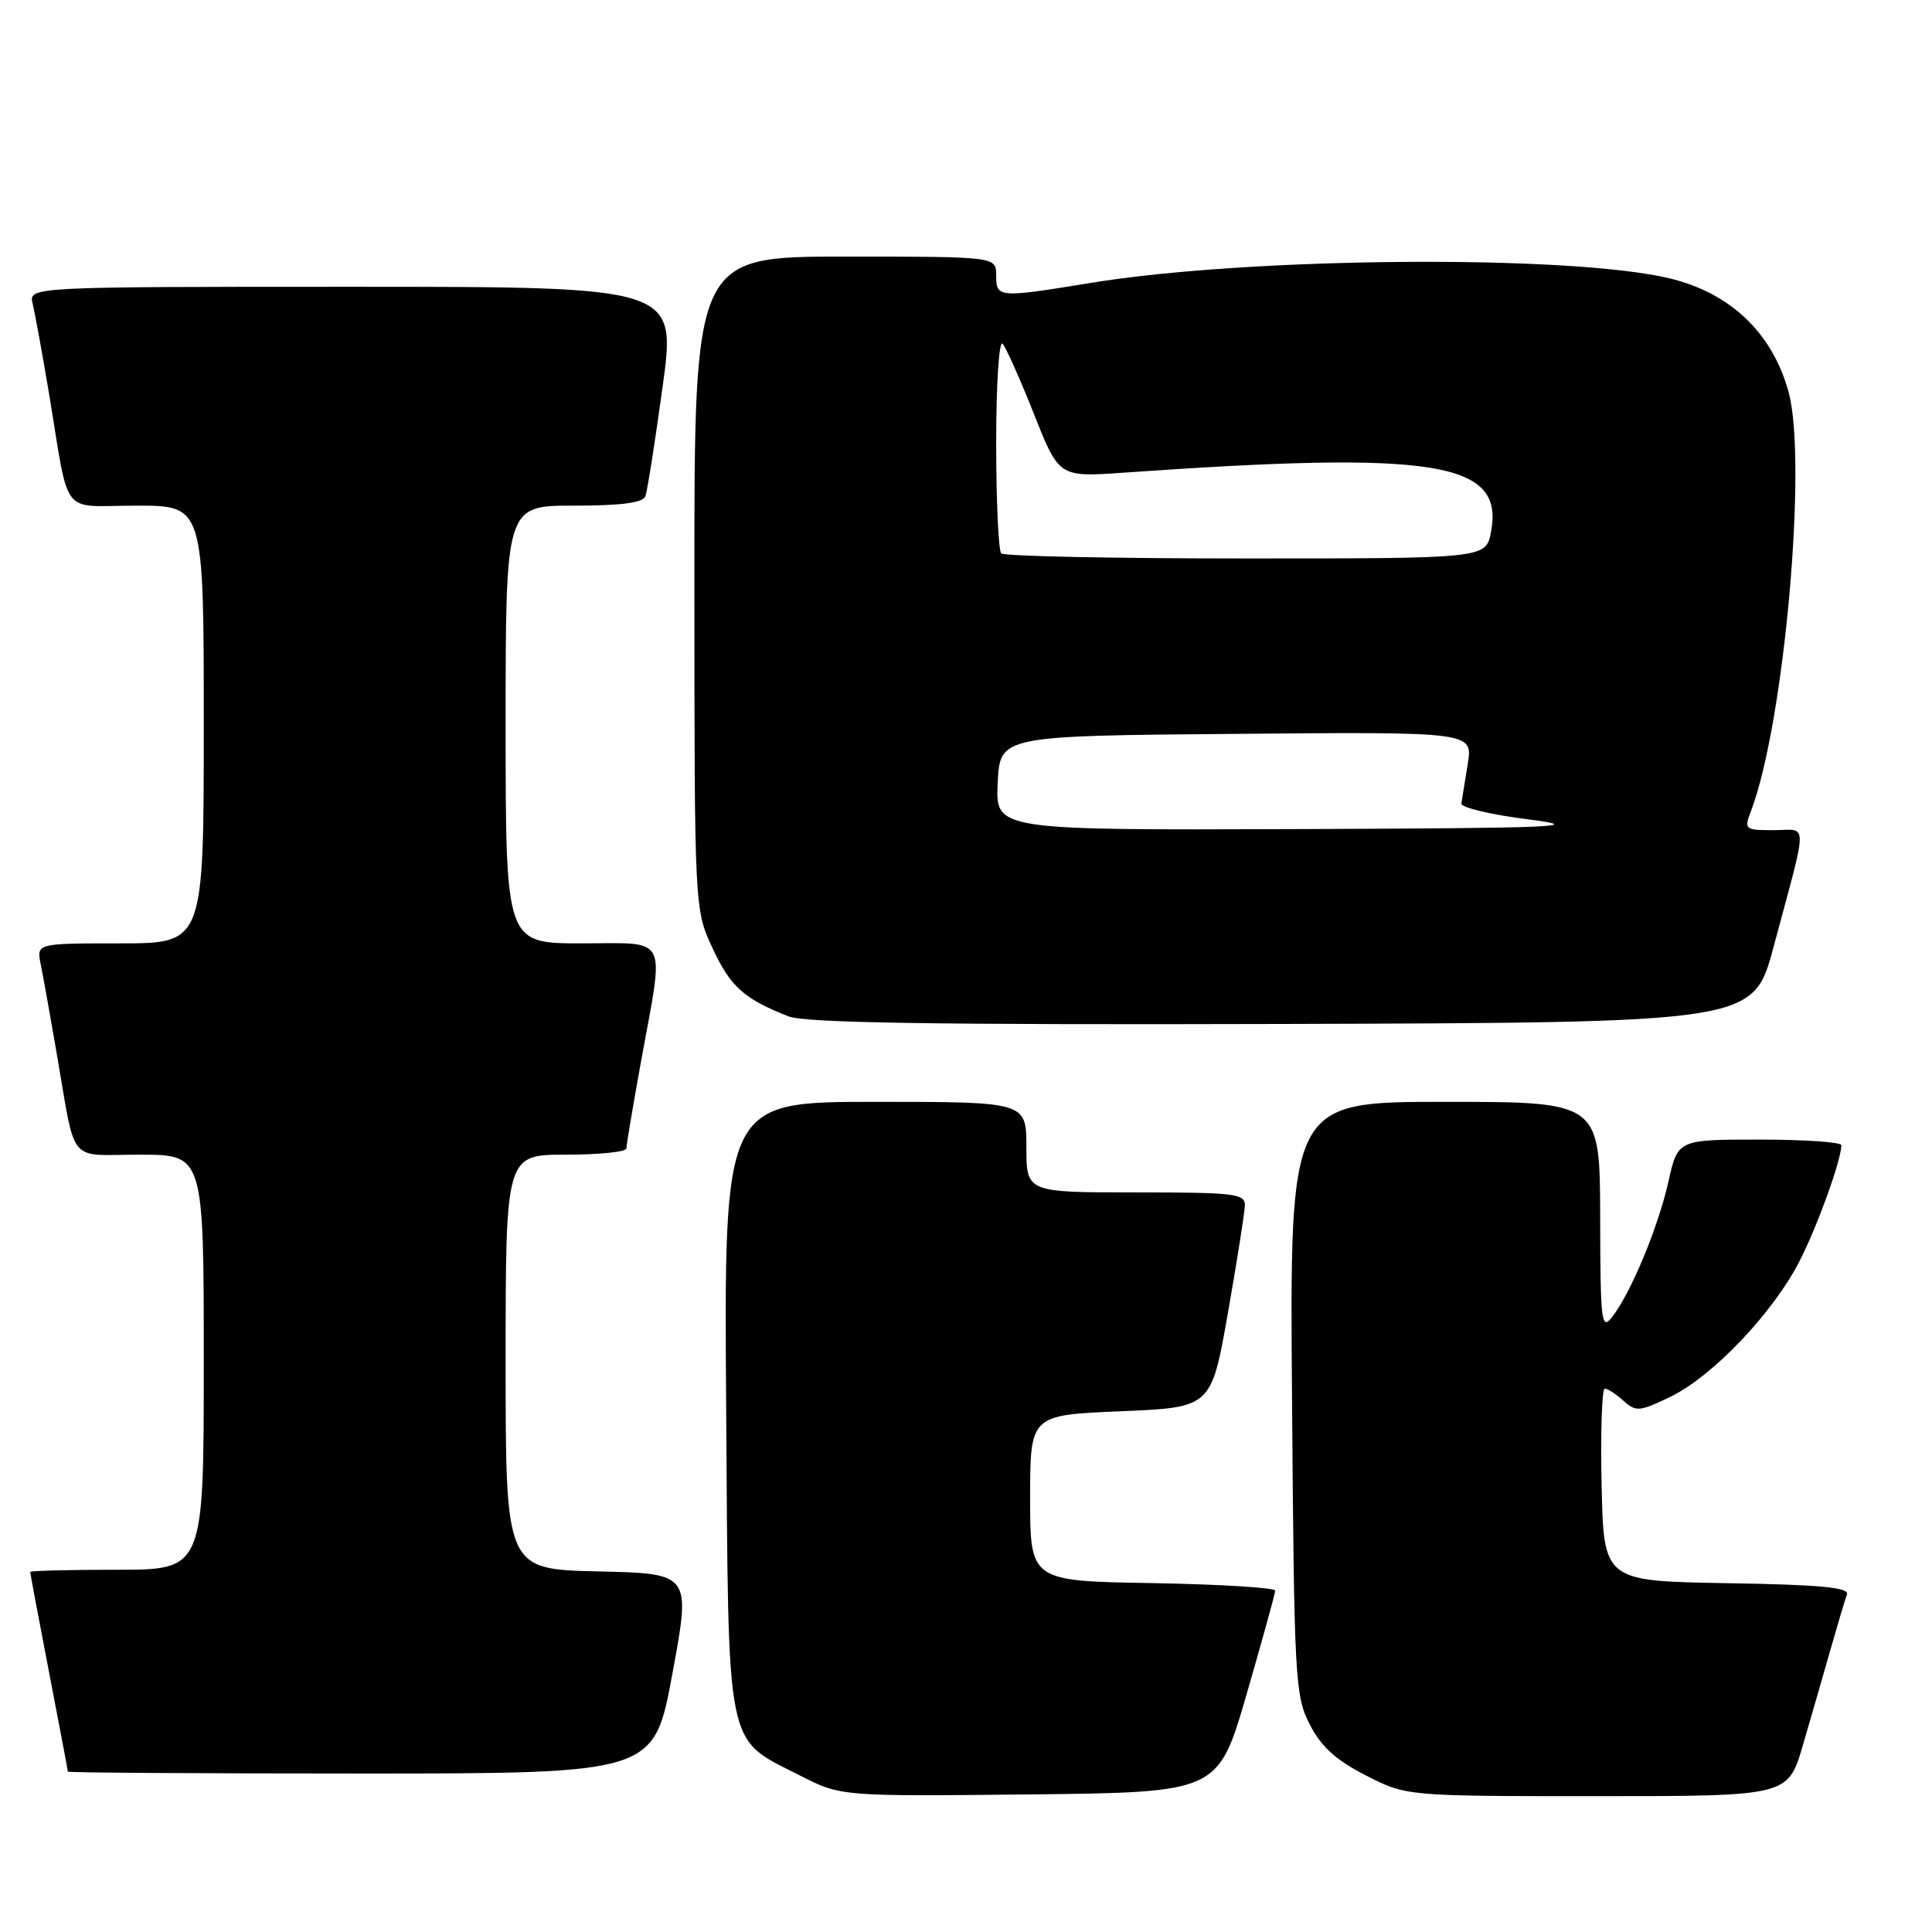 <?xml version="1.0" encoding="UTF-8" standalone="no"?>
<!DOCTYPE svg PUBLIC "-//W3C//DTD SVG 1.1//EN" "http://www.w3.org/Graphics/SVG/1.1/DTD/svg11.dtd" >
<svg xmlns="http://www.w3.org/2000/svg" xmlns:xlink="http://www.w3.org/1999/xlink" version="1.1" viewBox="0 0 256 256">
 <g >
 <path fill="currentColor"
d=" M 165.18 224.50 C 167.25 217.35 168.96 211.17 168.97 210.77 C 168.99 210.38 161.69 209.93 152.75 209.77 C 136.50 209.50 136.50 209.50 136.50 198.50 C 136.50 187.50 136.50 187.50 148.50 187.00 C 160.50 186.50 160.50 186.50 162.70 174.00 C 163.91 167.12 164.92 160.71 164.95 159.75 C 165.00 158.16 163.66 158.00 150.50 158.00 C 136.00 158.00 136.00 158.00 136.00 152.00 C 136.00 146.00 136.00 146.00 115.97 146.00 C 95.93 146.00 95.93 146.00 96.22 186.43 C 96.54 232.76 96.02 230.16 106.01 235.27 C 111.43 238.03 111.43 238.03 136.42 237.77 C 161.41 237.50 161.41 237.50 165.18 224.50 Z  M 238.89 231.25 C 239.98 227.54 241.63 221.80 242.57 218.50 C 243.51 215.20 244.48 211.95 244.73 211.28 C 245.08 210.35 241.24 209.98 228.85 209.78 C 212.50 209.50 212.50 209.50 212.22 196.75 C 212.07 189.74 212.26 184.00 212.64 184.00 C 213.03 184.00 214.14 184.73 215.12 185.61 C 216.77 187.10 217.25 187.06 221.34 185.08 C 226.97 182.35 235.01 173.89 238.49 167.02 C 240.89 162.28 243.96 153.76 243.99 151.75 C 244.00 151.34 239.12 151.00 233.16 151.00 C 222.32 151.00 222.32 151.00 221.07 156.58 C 219.72 162.62 216.11 171.30 213.62 174.50 C 212.19 176.34 212.06 175.24 212.03 161.25 C 212.00 146.00 212.00 146.00 191.45 146.00 C 170.89 146.00 170.89 146.00 171.20 185.25 C 171.48 222.54 171.60 224.70 173.55 228.50 C 175.06 231.45 177.01 233.22 180.98 235.25 C 186.36 238.00 186.36 238.00 211.64 238.00 C 236.92 238.00 236.92 238.00 238.89 231.25 Z  M 89.10 221.75 C 91.55 208.50 91.55 208.50 79.27 208.22 C 67.00 207.94 67.00 207.94 67.00 180.47 C 67.00 153.00 67.00 153.00 75.00 153.00 C 79.40 153.00 83.00 152.63 83.00 152.17 C 83.00 151.71 83.89 146.43 84.98 140.42 C 88.04 123.61 88.76 125.00 77.00 125.00 C 67.00 125.00 67.00 125.00 67.00 96.00 C 67.00 67.00 67.00 67.00 76.03 67.00 C 82.35 67.00 85.20 66.62 85.52 65.75 C 85.77 65.06 86.80 58.54 87.80 51.25 C 89.62 38.00 89.62 38.00 46.70 38.00 C 3.78 38.00 3.78 38.00 4.33 40.25 C 4.63 41.49 5.59 46.77 6.47 52.00 C 9.29 68.91 7.81 67.00 18.08 67.00 C 27.00 67.00 27.00 67.00 27.00 96.00 C 27.00 125.00 27.00 125.00 15.92 125.00 C 4.84 125.00 4.84 125.00 5.39 127.75 C 5.70 129.26 6.65 134.55 7.50 139.50 C 10.12 154.61 8.81 153.00 18.52 153.00 C 27.00 153.00 27.00 153.00 27.00 180.50 C 27.00 208.00 27.00 208.00 15.50 208.00 C 9.18 208.00 4.00 208.13 4.00 208.29 C 4.00 208.45 5.12 214.42 6.49 221.54 C 7.87 228.67 8.99 234.61 8.99 234.75 C 9.00 234.89 26.47 235.00 47.83 235.00 C 86.66 235.00 86.66 235.00 89.10 221.75 Z  M 235.00 125.50 C 239.63 108.20 239.63 110.00 235.04 110.00 C 231.16 110.00 231.08 109.93 232.03 107.42 C 236.42 95.88 239.53 61.03 236.98 51.88 C 234.82 44.09 229.27 38.81 221.21 36.88 C 207.97 33.71 165.51 34.05 144.50 37.49 C 132.28 39.49 132.00 39.47 132.00 36.50 C 132.00 34.00 132.00 34.00 112.00 34.00 C 92.00 34.00 92.00 34.00 92.01 77.25 C 92.02 120.50 92.02 120.50 94.43 125.67 C 96.80 130.76 98.57 132.35 104.50 134.68 C 106.71 135.54 124.01 135.81 169.91 135.68 C 232.32 135.50 232.32 135.50 235.00 125.50 Z  M 132.20 103.75 C 132.50 97.50 132.50 97.50 163.84 97.24 C 195.18 96.97 195.18 96.97 194.48 101.24 C 194.10 103.58 193.72 105.94 193.64 106.47 C 193.56 107.00 197.55 107.95 202.50 108.57 C 210.37 109.57 206.49 109.73 171.70 109.86 C 131.90 110.00 131.90 110.00 132.20 103.75 Z  M 132.67 73.33 C 132.30 72.97 132.00 66.35 132.00 58.63 C 132.00 50.89 132.38 45.03 132.85 45.55 C 133.31 46.07 135.18 50.26 137.01 54.87 C 140.32 63.23 140.32 63.23 148.91 62.63 C 190.29 59.72 199.32 61.17 197.57 70.46 C 196.91 74.00 196.91 74.00 165.12 74.00 C 147.64 74.00 133.03 73.70 132.67 73.33 Z "/>
</g>
</svg>